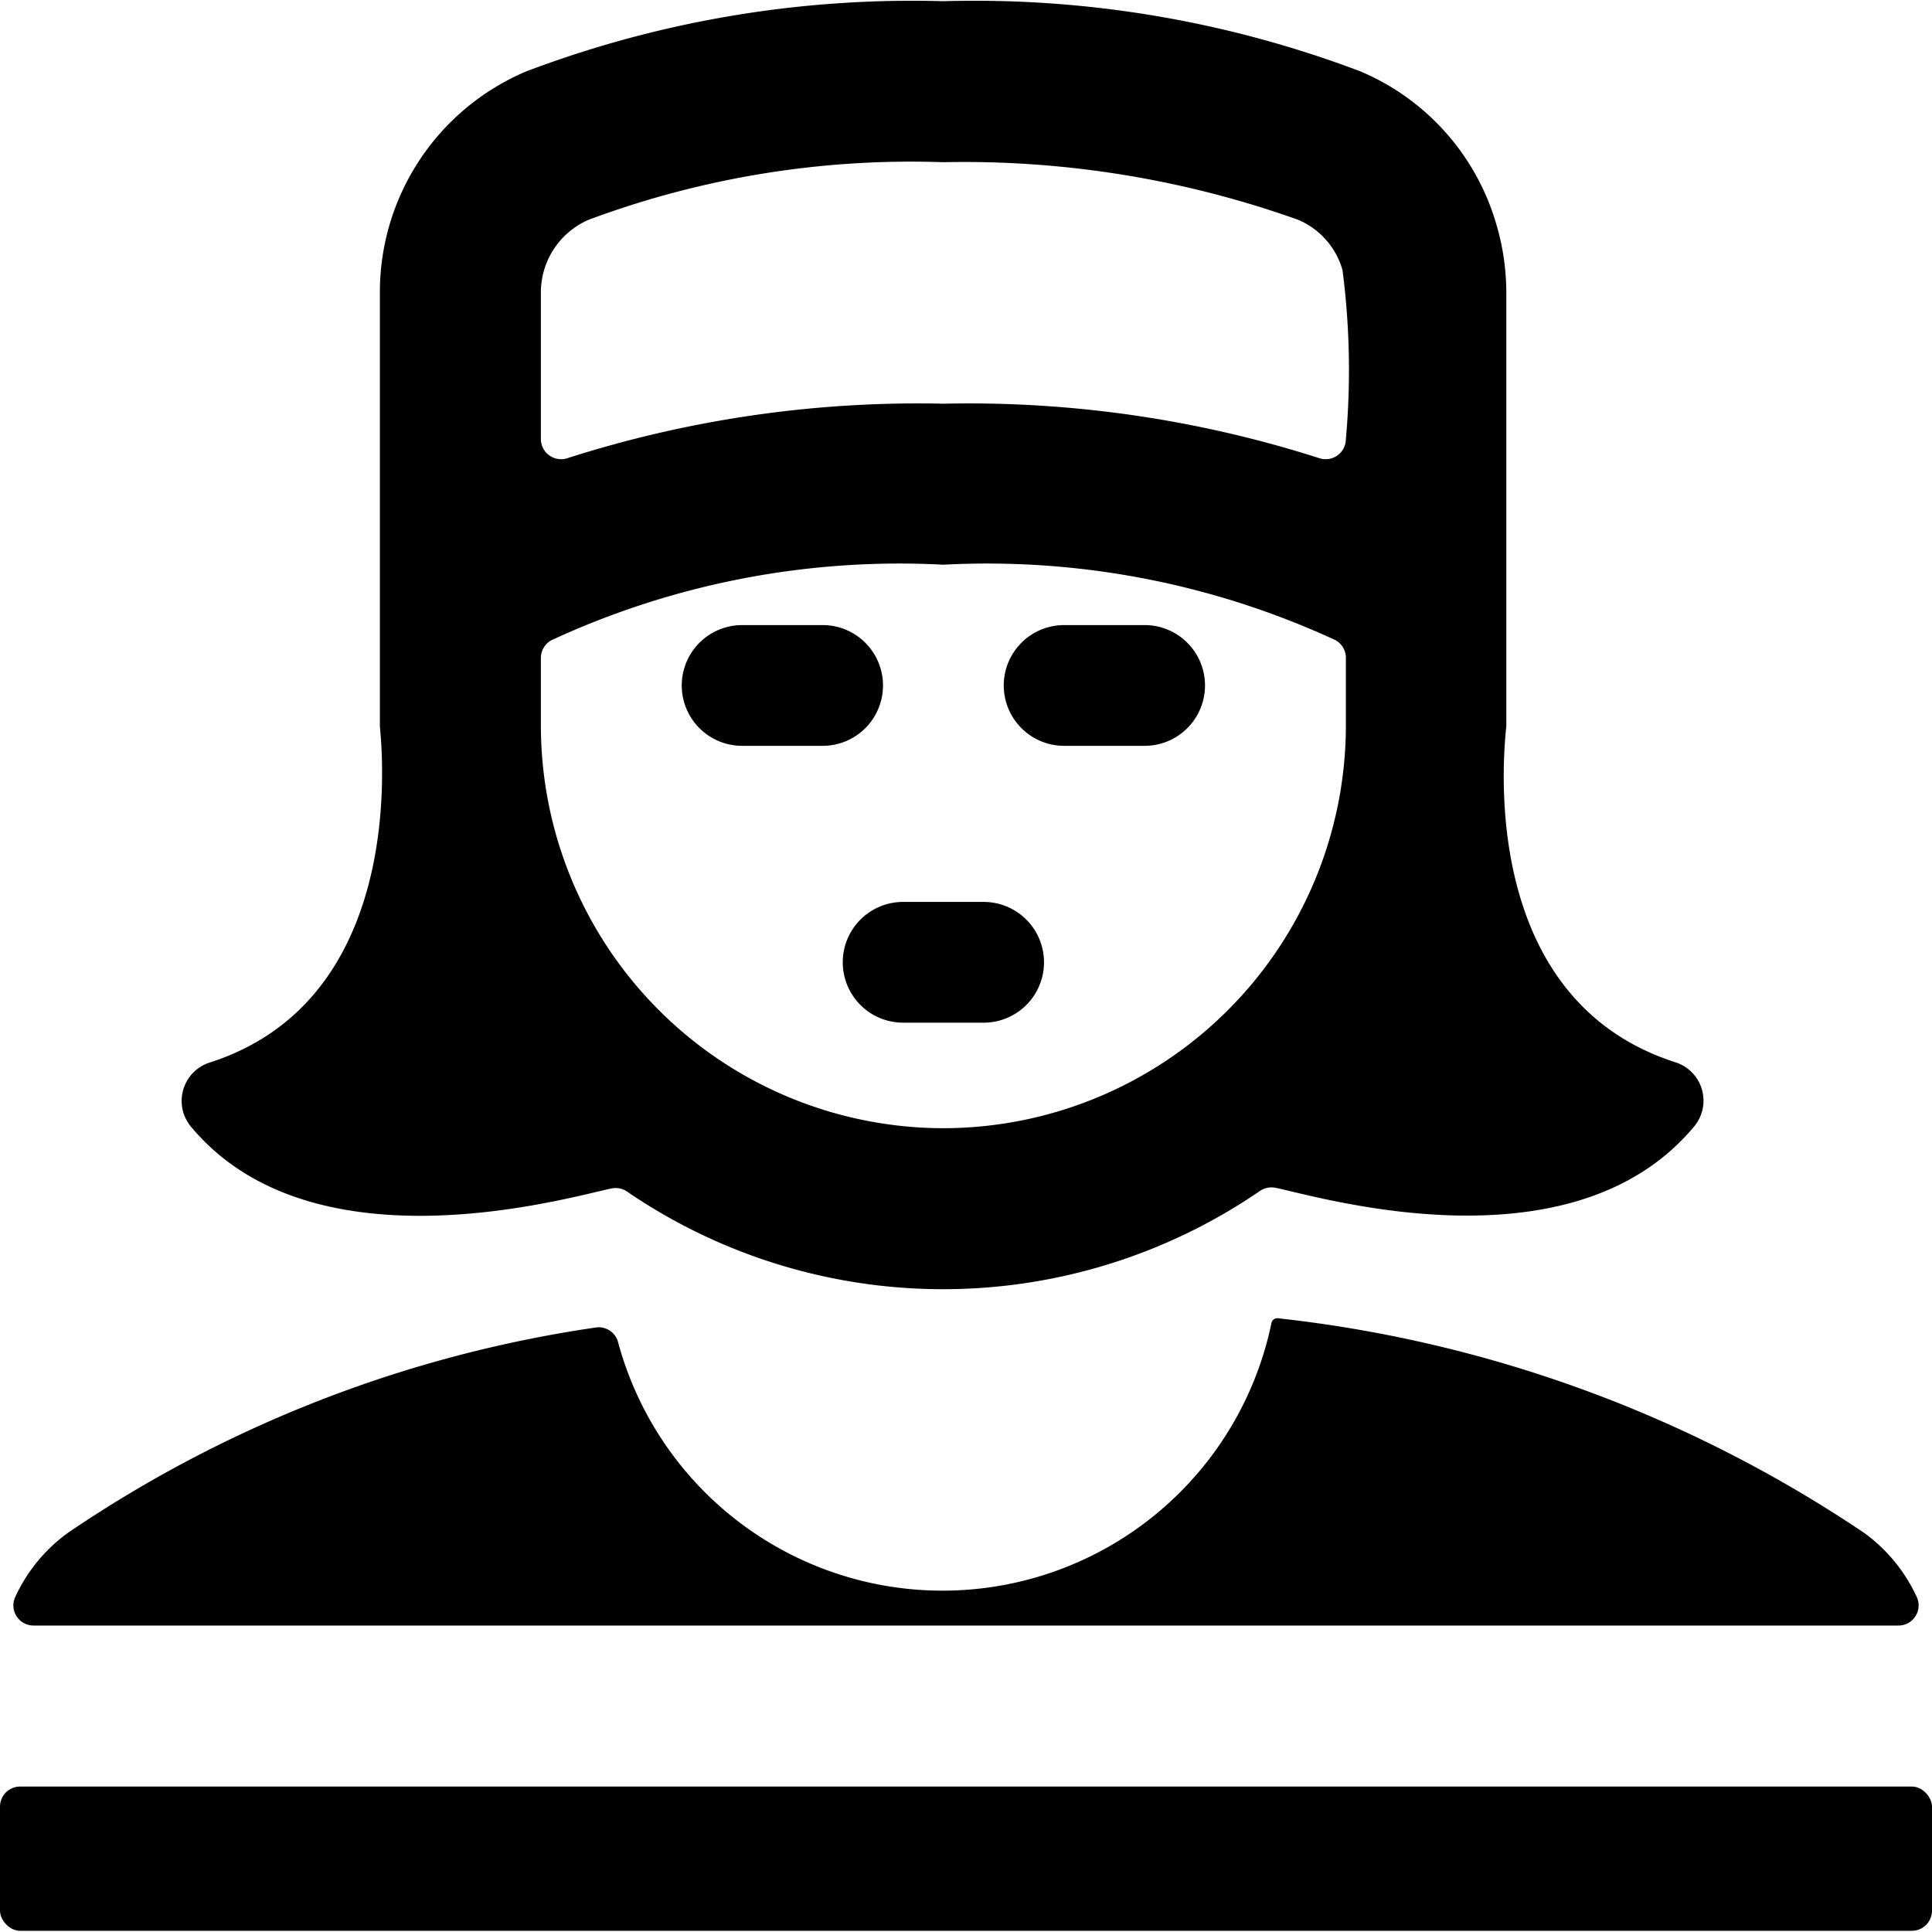 <svg xmlns="http://www.w3.org/2000/svg" viewBox="0 0 24 24"><title>crime-woman-inmate</title><path d="M23.16,19.044a16.191,16.191,0,0,0-7.284-2.668.073.073,0,0,0-.081.057,4.174,4.174,0,0,1-8.117.24.249.249,0,0,0-.285-.181A15.679,15.679,0,0,0,.84,19.044a2.034,2.034,0,0,0-.651.795.25.25,0,0,0,.228.354H23.583a.25.25,0,0,0,.228-.354A2.034,2.034,0,0,0,23.16,19.044Z"/><rect y="22.193" width="24" height="1.792" rx="0.25" ry="0.25"/><path d="M10.969,8.515a.75.75,0,0,0-.75-.75h-1a.75.75,0,0,0,0,1.5h1A.75.75,0,0,0,10.969,8.515Z"/><path d="M12.969,11.954a.75.75,0,0,0-.75-.75h-1a.75.75,0,0,0,0,1.5h1A.75.75,0,0,0,12.969,11.954Z"/><path d="M14.219,7.765h-1a.75.75,0,0,0,0,1.5h1a.75.75,0,0,0,0-1.5Z"/><path d="M7.6,14.763a.249.249,0,0,1,.189.039,6.959,6.959,0,0,0,7.863-.008.253.253,0,0,1,.191-.039c.508.1,3.675,1.069,5.2-.759a.5.5,0,0,0-.231-.8c-2.559-.822-2.1-4.094-2.1-4.184V3.646a3.007,3.007,0,0,0-.129-.877A2.954,2.954,0,0,0,16.9.887h0A13.526,13.526,0,0,0,11.719.015,13.53,13.53,0,0,0,6.537.887,2.977,2.977,0,0,0,4.719,3.646V9.015c0,.089.429,3.368-2.113,4.184a.5.5,0,0,0-.231.8C3.9,15.825,7.114,14.858,7.6,14.763ZM6.719,3.646a.984.984,0,0,1,.591-.915,11.468,11.468,0,0,1,4.409-.716,12.353,12.353,0,0,1,4.409.716.966.966,0,0,1,.549.623,9.641,9.641,0,0,1,.042,2.1.251.251,0,0,1-.332.237,14.277,14.277,0,0,0-4.668-.676,14.277,14.277,0,0,0-4.668.676.251.251,0,0,1-.332-.237Zm5,10.369a5.006,5.006,0,0,1-5-5V8.174a.253.253,0,0,1,.131-.221,10.293,10.293,0,0,1,4.869-.938,10.309,10.309,0,0,1,4.868.936.25.25,0,0,1,.132.22v.844A5.006,5.006,0,0,1,11.719,14.015Z"/></svg>